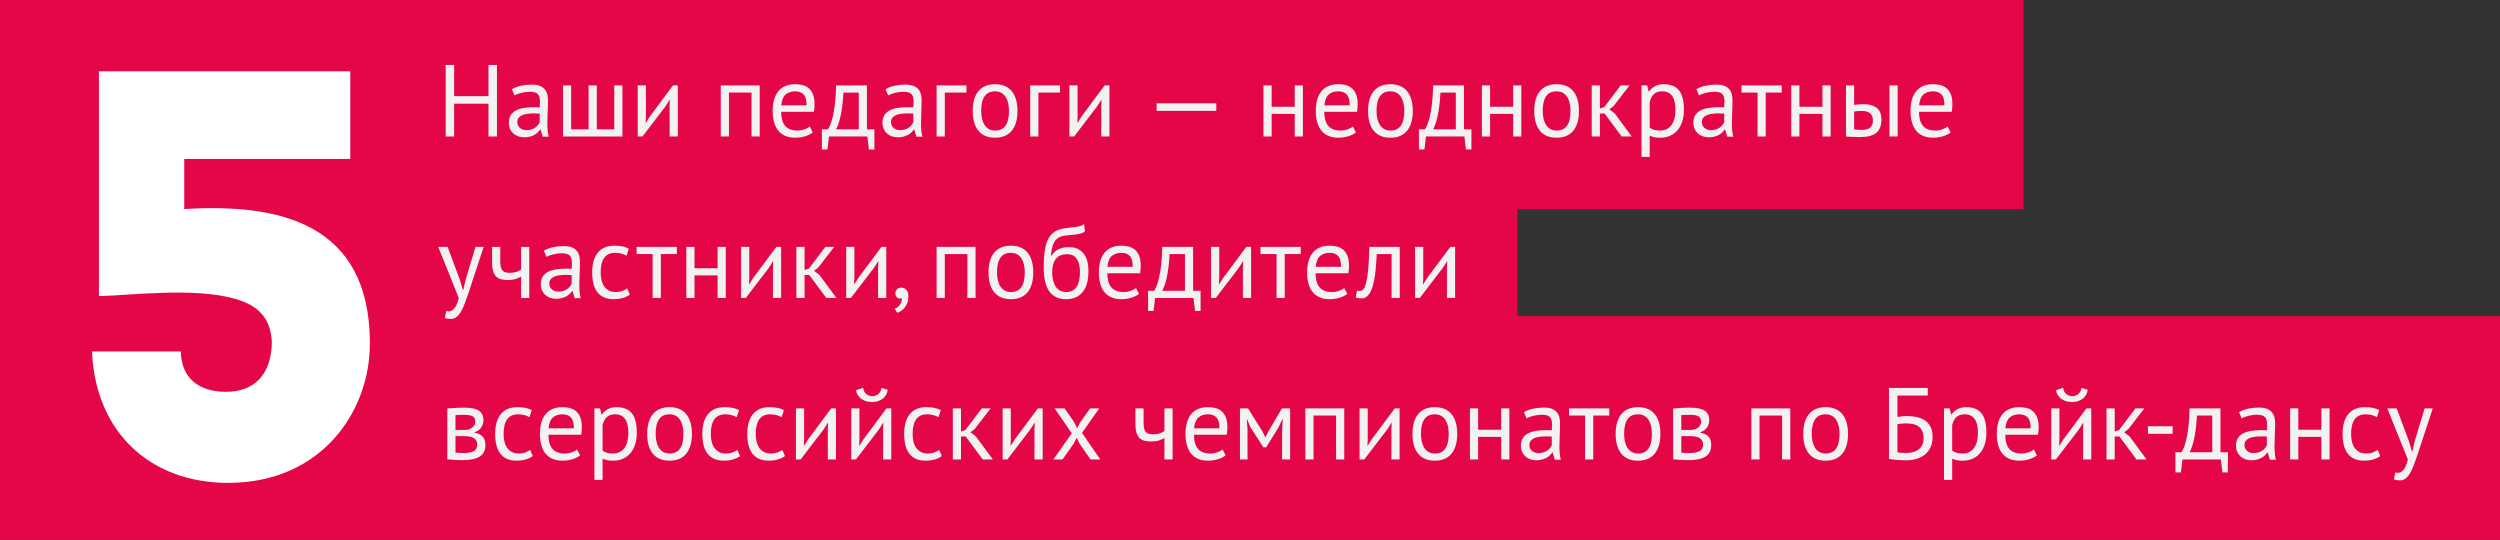 <?xml version="1.0" encoding="utf-8"?>
<!-- Generator: Adobe Illustrator 16.0.0, SVG Export Plug-In . SVG Version: 6.00 Build 0)  -->
<!DOCTYPE svg PUBLIC "-//W3C//DTD SVG 1.1//EN" "http://www.w3.org/Graphics/SVG/1.1/DTD/svg11.dtd">
<svg version="1.1" id="Layer_1" xmlns="http://www.w3.org/2000/svg" xmlns:xlink="http://www.w3.org/1999/xlink" x="0px" y="0px"
	 width="514px" height="111px" viewBox="0 0 514 111" enable-background="new 0 0 514 111" xml:space="preserve">
<rect x="0" y="0" width="514" height="111" fill="#333333" stroke="none"/>
<rect y="35" fill="#E50647" width="312" height="44"/>
<rect fill="#E50647" width="416" height="43"/>
<rect y="65" fill="#E50647" width="514" height="46"/>
<path fill="#F2F2F2" d="M100.431,21.32h-7.056v6.742h-1.743V13.361h1.743v6.406h7.056v-6.406h1.743v14.701h-1.743V21.32z"/>
<path fill="#F2F2F2" d="M105.249,18.339c0.532-0.321,1.151-0.56,1.858-0.714s1.445-0.23,2.215-0.23c0.728,0,1.313,0.098,1.753,0.293
	c0.441,0.197,0.777,0.452,1.008,0.768c0.231,0.314,0.385,0.661,0.462,1.039s0.115,0.756,0.115,1.134c0,0.84-0.021,1.659-0.063,2.457
	s-0.063,1.554-0.063,2.269c0,0.518,0.021,1.008,0.063,1.47c0.042,0.462,0.119,0.89,0.231,1.28h-1.239l-0.441-1.47h-0.105
	c-0.126,0.196-0.284,0.389-0.473,0.577c-0.189,0.189-0.417,0.357-0.683,0.504c-0.266,0.147-0.574,0.271-0.924,0.368
	c-0.35,0.098-0.749,0.147-1.197,0.147c-0.448,0-0.865-0.07-1.25-0.211c-0.385-0.139-0.718-0.339-0.998-0.598
	c-0.28-0.26-0.501-0.57-0.662-0.936c-0.161-0.363-0.242-0.776-0.242-1.238c0-0.615,0.126-1.131,0.378-1.543
	c0.252-0.414,0.605-0.742,1.061-0.988c0.455-0.244,1.001-0.42,1.638-0.524c0.637-0.104,1.34-0.157,2.11-0.157
	c0.196,0,0.389,0,0.578,0s0.381,0.014,0.578,0.042c0.042-0.42,0.063-0.798,0.063-1.134c0-0.77-0.154-1.309-0.462-1.617
	c-0.308-0.309-0.869-0.463-1.68-0.463c-0.238,0-0.494,0.019-0.767,0.055s-0.553,0.086-0.84,0.151
	c-0.287,0.065-0.56,0.144-0.819,0.237c-0.259,0.094-0.487,0.198-0.683,0.313L105.249,18.339z M108.23,26.76
	c0.392,0,0.742-0.053,1.05-0.157c0.308-0.104,0.574-0.237,0.798-0.399c0.224-0.16,0.41-0.339,0.557-0.535
	c0.147-0.195,0.255-0.385,0.326-0.566v-1.744c-0.196-0.014-0.396-0.023-0.599-0.031c-0.203-0.006-0.403-0.01-0.599-0.01
	c-0.434,0-0.857,0.024-1.271,0.073c-0.413,0.05-0.777,0.14-1.092,0.272c-0.315,0.134-0.567,0.315-0.756,0.547
	c-0.189,0.23-0.284,0.521-0.284,0.871c0,0.49,0.175,0.893,0.525,1.207C107.236,26.603,107.684,26.76,108.23,26.76z"/>
<path fill="#F2F2F2" d="M115.748,28.063v-10.5h1.68v9.029h3.591v-9.029h1.68v9.029h3.591v-9.029h1.68v10.5H115.748z"/>
<path fill="#F2F2F2" d="M137.672,21.846l0.063-1.302h-0.063l-0.861,1.345l-4.725,6.174h-0.966v-10.5h1.68v6.404l-0.063,1.239h0.084
	l0.819-1.302l4.725-6.342h0.987v10.5h-1.68V21.846z"/>
<path fill="#F2F2F2" d="M154.514,19.032h-4.641v9.03h-1.68v-10.5h8.001v10.5h-1.68V19.032L154.514,19.032z"/>
<path fill="#F2F2F2" d="M167.116,27.223c-0.42,0.336-0.949,0.602-1.586,0.797c-0.637,0.196-1.313,0.295-2.026,0.295
	c-0.798,0-1.491-0.13-2.079-0.389c-0.588-0.26-1.071-0.631-1.449-1.113s-0.658-1.061-0.84-1.732
	c-0.182-0.672-0.273-1.428-0.273-2.268c0-1.793,0.399-3.157,1.197-4.096c0.798-0.938,1.939-1.406,3.423-1.406
	c0.476,0,0.952,0.052,1.428,0.156c0.476,0.105,0.903,0.305,1.281,0.6c0.378,0.293,0.686,0.711,0.924,1.249
	c0.238,0.539,0.357,1.249,0.357,2.132c0,0.462-0.042,0.973-0.126,1.533h-6.741c0,0.615,0.063,1.162,0.189,1.638
	s0.322,0.878,0.588,1.208c0.266,0.328,0.612,0.58,1.04,0.756c0.427,0.175,0.948,0.262,1.564,0.262c0.476,0,0.952-0.084,1.428-0.252
	c0.476-0.168,0.833-0.363,1.071-0.588L167.116,27.223z M163.503,18.779c-0.826,0-1.488,0.218-1.984,0.652
	c-0.497,0.434-0.795,1.176-0.893,2.226h5.208c0-1.063-0.203-1.81-0.609-2.237C164.819,18.994,164.246,18.779,163.503,18.779z"/>
<path fill="#F2F2F2" d="M179.776,30.729h-1.134l-0.315-2.666h-7.896l-0.315,2.666h-1.134v-4.137h1.239
	c0.112-0.154,0.259-0.43,0.441-0.829c0.182-0.399,0.36-0.959,0.535-1.681c0.175-0.721,0.329-1.617,0.462-2.688
	c0.133-1.07,0.213-2.349,0.241-3.832h6.342v9.029h1.533L179.776,30.729L179.776,30.729z M176.563,26.592v-7.56h-3.15
	c-0.028,0.588-0.077,1.229-0.147,1.921c-0.07,0.693-0.165,1.387-0.284,2.08c-0.119,0.692-0.27,1.347-0.452,1.963
	c-0.182,0.616-0.392,1.148-0.63,1.596H176.563z"/>
<path fill="#F2F2F2" d="M182.072,18.339c0.532-0.321,1.151-0.56,1.858-0.714s1.445-0.23,2.215-0.23c0.728,0,1.313,0.098,1.753,0.293
	c0.441,0.197,0.777,0.452,1.008,0.768c0.231,0.314,0.385,0.661,0.462,1.039c0.077,0.378,0.115,0.756,0.115,1.134
	c0,0.84-0.021,1.659-0.063,2.457s-0.063,1.554-0.063,2.269c0,0.518,0.021,1.008,0.063,1.47c0.042,0.462,0.119,0.89,0.231,1.28
	h-1.239l-0.441-1.47h-0.105c-0.126,0.196-0.284,0.389-0.473,0.577c-0.189,0.189-0.417,0.357-0.683,0.504s-0.574,0.271-0.924,0.368
	c-0.35,0.098-0.749,0.147-1.197,0.147c-0.448,0-0.865-0.07-1.25-0.211c-0.385-0.139-0.718-0.339-0.998-0.598
	c-0.28-0.26-0.501-0.57-0.662-0.936c-0.161-0.363-0.242-0.776-0.242-1.238c0-0.615,0.126-1.131,0.378-1.543
	c0.252-0.414,0.605-0.742,1.061-0.988c0.455-0.244,1.001-0.42,1.638-0.524c0.637-0.104,1.34-0.157,2.11-0.157
	c0.196,0,0.389,0,0.578,0s0.381,0.014,0.578,0.042c0.042-0.42,0.063-0.798,0.063-1.134c0-0.77-0.154-1.309-0.462-1.617
	c-0.308-0.309-0.869-0.463-1.68-0.463c-0.238,0-0.494,0.019-0.767,0.055s-0.553,0.086-0.84,0.151
	c-0.287,0.065-0.56,0.144-0.819,0.237c-0.259,0.094-0.487,0.198-0.683,0.313L182.072,18.339z M185.054,26.76
	c0.392,0,0.742-0.053,1.05-0.157s0.574-0.237,0.798-0.399c0.224-0.16,0.41-0.339,0.557-0.535c0.147-0.195,0.255-0.385,0.326-0.566
	v-1.744c-0.196-0.014-0.396-0.023-0.599-0.031c-0.203-0.006-0.403-0.01-0.599-0.01c-0.434,0-0.857,0.024-1.271,0.073
	c-0.413,0.05-0.777,0.14-1.092,0.272c-0.315,0.134-0.567,0.315-0.756,0.547c-0.189,0.23-0.284,0.521-0.284,0.871
	c0,0.49,0.175,0.893,0.525,1.207C184.06,26.603,184.507,26.76,185.054,26.76z"/>
<path fill="#F2F2F2" d="M198.703,19.032h-4.452v9.03h-1.68v-10.5h6.132V19.032L198.703,19.032z"/>
<path fill="#F2F2F2" d="M199.99,22.813c0-1.778,0.396-3.141,1.187-4.085c0.791-0.944,1.929-1.417,3.413-1.417
	c0.784,0,1.466,0.129,2.047,0.389c0.581,0.258,1.061,0.629,1.438,1.112c0.378,0.483,0.658,1.063,0.84,1.743
	c0.182,0.68,0.273,1.432,0.273,2.258c0,1.777-0.396,3.139-1.187,4.084s-1.929,1.418-3.413,1.418c-0.784,0-1.467-0.13-2.047-0.389
	c-0.581-0.26-1.061-0.631-1.438-1.113s-0.658-1.064-0.84-1.743C200.081,24.391,199.99,23.639,199.99,22.813z M201.733,22.813
	c0,0.531,0.053,1.043,0.158,1.533c0.105,0.49,0.269,0.916,0.493,1.28c0.224,0.364,0.518,0.658,0.882,0.882
	c0.364,0.225,0.805,0.336,1.323,0.336c1.904,0.014,2.856-1.33,2.856-4.031c0-0.547-0.052-1.064-0.157-1.555
	c-0.105-0.491-0.27-0.916-0.494-1.281c-0.224-0.363-0.518-0.654-0.882-0.871c-0.364-0.217-0.805-0.326-1.323-0.326
	C202.685,18.766,201.733,20.11,201.733,22.813z"/>
<path fill="#F2F2F2" d="M217.941,19.032h-4.452v9.03h-1.68v-10.5h6.132V19.032L217.941,19.032z"/>
<path fill="#F2F2F2" d="M226.42,21.846l0.063-1.302h-0.063l-0.861,1.345l-4.725,6.174h-0.966v-10.5h1.68v6.404l-0.063,1.239h0.084
	l0.819-1.302l4.725-6.342h0.987v10.5h-1.68V21.846z"/>
<path fill="#F2F2F2" d="M237.802,21.236h12.264v1.555h-12.264V21.236z"/>
<path fill="#F2F2F2" d="M266.193,23.421h-4.746v4.642h-1.68v-10.5h1.68v4.389h4.746v-4.389h1.68v10.5h-1.68V23.421z"/>
<path fill="#F2F2F2" d="M278.779,27.223c-0.42,0.336-0.949,0.602-1.586,0.797c-0.637,0.196-1.313,0.295-2.026,0.295
	c-0.798,0-1.491-0.13-2.079-0.389c-0.588-0.26-1.07-0.631-1.449-1.113c-0.378-0.482-0.658-1.061-0.84-1.732
	c-0.182-0.672-0.273-1.428-0.273-2.268c0-1.793,0.399-3.157,1.197-4.096c0.799-0.938,1.939-1.406,3.424-1.406
	c0.476,0,0.951,0.052,1.428,0.156c0.476,0.105,0.902,0.305,1.281,0.6c0.377,0.293,0.686,0.711,0.924,1.249
	c0.238,0.539,0.356,1.249,0.356,2.132c0,0.462-0.042,0.973-0.126,1.533h-6.74c0,0.615,0.063,1.162,0.188,1.638
	s0.321,0.878,0.588,1.208c0.267,0.328,0.612,0.58,1.04,0.756c0.428,0.175,0.948,0.262,1.564,0.262c0.476,0,0.951-0.084,1.428-0.252
	c0.477-0.168,0.833-0.363,1.07-0.588L278.779,27.223z M275.167,18.779c-0.826,0-1.487,0.218-1.983,0.652
	c-0.498,0.434-0.795,1.176-0.894,2.226h5.208c0-1.063-0.203-1.81-0.609-2.237C276.482,18.994,275.909,18.779,275.167,18.779z"/>
<path fill="#F2F2F2" d="M281.27,22.813c0-1.778,0.396-3.141,1.187-4.085s1.929-1.417,3.413-1.417c0.783,0,1.466,0.129,2.047,0.389
	c0.581,0.258,1.061,0.629,1.438,1.112c0.379,0.483,0.658,1.063,0.84,1.743c0.183,0.68,0.273,1.432,0.273,2.258
	c0,1.777-0.396,3.139-1.188,4.084c-0.79,0.945-1.928,1.418-3.412,1.418c-0.784,0-1.467-0.13-2.047-0.389
	c-0.581-0.26-1.062-0.631-1.438-1.113s-0.657-1.064-0.84-1.743C281.359,24.391,281.27,23.639,281.27,22.813z M283.012,22.813
	c0,0.531,0.053,1.043,0.158,1.533c0.105,0.49,0.27,0.916,0.493,1.28s0.519,0.658,0.882,0.882c0.364,0.225,0.805,0.336,1.323,0.336
	c1.903,0.014,2.856-1.33,2.856-4.031c0-0.547-0.053-1.064-0.158-1.555c-0.104-0.491-0.27-0.916-0.494-1.281
	c-0.223-0.363-0.518-0.654-0.881-0.871c-0.364-0.217-0.806-0.326-1.323-0.326C283.964,18.766,283.012,20.11,283.012,22.813z"/>
<path fill="#F2F2F2" d="M302.525,30.729h-1.135l-0.314-2.666h-7.896l-0.314,2.666h-1.135v-4.137h1.24
	c0.111-0.154,0.258-0.43,0.44-0.829c0.182-0.399,0.36-0.959,0.534-1.681c0.176-0.721,0.33-1.617,0.463-2.688
	c0.133-1.07,0.213-2.349,0.24-3.832h6.343v9.029h1.533L302.525,30.729L302.525,30.729z M299.313,26.592v-7.56h-3.15
	c-0.028,0.588-0.077,1.229-0.147,1.921c-0.07,0.693-0.164,1.387-0.283,2.08c-0.119,0.692-0.271,1.347-0.453,1.963
	c-0.182,0.616-0.391,1.148-0.629,1.596H299.313z"/>
<path fill="#F2F2F2" d="M311.105,23.421h-4.746v4.642h-1.681v-10.5h1.681v4.389h4.746v-4.389h1.68v10.5h-1.68V23.421z"/>
<path fill="#F2F2F2" d="M315.438,22.813c0-1.778,0.396-3.141,1.187-4.085s1.929-1.417,3.413-1.417c0.784,0,1.466,0.129,2.047,0.389
	c0.581,0.258,1.061,0.629,1.438,1.112s0.657,1.063,0.84,1.743c0.182,0.68,0.272,1.432,0.272,2.258c0,1.777-0.396,3.139-1.187,4.084
	s-1.93,1.418-3.413,1.418c-0.784,0-1.467-0.13-2.047-0.389c-0.581-0.26-1.062-0.631-1.438-1.113s-0.658-1.064-0.84-1.743
	C315.529,24.391,315.438,23.639,315.438,22.813z M317.181,22.813c0,0.531,0.054,1.043,0.158,1.533c0.105,0.49,0.27,0.916,0.493,1.28
	s0.518,0.658,0.882,0.882c0.364,0.225,0.805,0.336,1.323,0.336c1.904,0.014,2.855-1.33,2.855-4.031c0-0.547-0.052-1.064-0.156-1.555
	c-0.105-0.491-0.271-0.916-0.494-1.281c-0.225-0.363-0.519-0.654-0.882-0.871c-0.364-0.217-0.806-0.326-1.323-0.326
	C318.133,18.766,317.181,20.11,317.181,22.813z"/>
<path fill="#F2F2F2" d="M329.903,23.337h-0.967v4.726h-1.68v-10.5h1.68v4.746l0.903-0.295l3.36-4.451h1.827l-3.255,4.221
	l-0.883,0.693l1.093,0.84l3.507,4.746h-2.079L329.903,23.337z"/>
<path fill="#F2F2F2" d="M337.499,17.563h1.155l0.314,1.26h0.084c0.322-0.49,0.738-0.865,1.25-1.123
	c0.512-0.26,1.096-0.389,1.753-0.389c1.4,0,2.443,0.412,3.129,1.238c0.687,0.826,1.029,2.178,1.029,4.053
	c0,0.883-0.116,1.678-0.347,2.384c-0.231,0.707-0.557,1.306-0.978,1.796c-0.42,0.49-0.927,0.868-1.521,1.134
	s-1.256,0.399-1.984,0.399c-0.518,0-0.928-0.031-1.229-0.095c-0.301-0.063-0.626-0.171-0.978-0.325v4.367h-1.68L337.499,17.563
	L337.499,17.563z M341.74,18.779c-0.714,0-1.278,0.187-1.69,0.557c-0.413,0.371-0.704,0.936-0.872,1.691v5.207
	c0.252,0.197,0.539,0.348,0.861,0.452s0.749,0.157,1.281,0.157c0.966,0,1.731-0.359,2.299-1.081
	c0.566-0.722,0.851-1.782,0.851-3.182c0-0.573-0.049-1.095-0.146-1.564c-0.099-0.469-0.255-0.868-0.473-1.197
	c-0.217-0.329-0.498-0.584-0.84-0.767C342.667,18.871,342.244,18.779,341.74,18.779z"/>
<path fill="#F2F2F2" d="M348.788,18.339c0.532-0.321,1.151-0.56,1.857-0.714c0.707-0.154,1.445-0.23,2.216-0.23
	c0.728,0,1.313,0.098,1.753,0.293c0.44,0.197,0.776,0.452,1.008,0.768c0.23,0.314,0.385,0.661,0.462,1.039s0.115,0.756,0.115,1.134
	c0,0.84-0.021,1.659-0.063,2.457s-0.063,1.554-0.063,2.269c0,0.518,0.021,1.008,0.063,1.47c0.042,0.462,0.119,0.89,0.231,1.28
	h-1.239l-0.441-1.47h-0.104c-0.126,0.196-0.284,0.389-0.473,0.577c-0.189,0.189-0.417,0.357-0.684,0.504
	c-0.266,0.147-0.574,0.271-0.924,0.368c-0.35,0.098-0.749,0.147-1.197,0.147s-0.864-0.07-1.25-0.211
	c-0.385-0.139-0.718-0.339-0.998-0.598c-0.279-0.26-0.501-0.57-0.662-0.936c-0.16-0.363-0.241-0.776-0.241-1.238
	c0-0.615,0.126-1.131,0.378-1.543c0.252-0.414,0.604-0.742,1.061-0.988c0.455-0.244,1.001-0.42,1.638-0.524
	c0.638-0.104,1.341-0.157,2.11-0.157c0.196,0,0.389,0,0.578,0c0.188,0,0.381,0.014,0.578,0.042c0.042-0.42,0.063-0.798,0.063-1.134
	c0-0.77-0.153-1.309-0.462-1.617c-0.308-0.309-0.869-0.463-1.68-0.463c-0.238,0-0.494,0.019-0.767,0.055
	c-0.273,0.036-0.554,0.086-0.841,0.151c-0.287,0.065-0.56,0.144-0.818,0.237c-0.26,0.094-0.487,0.198-0.684,0.313L348.788,18.339z
	 M351.77,26.76c0.393,0,0.742-0.053,1.051-0.157c0.308-0.104,0.573-0.237,0.798-0.399c0.224-0.16,0.41-0.339,0.557-0.535
	c0.147-0.195,0.255-0.385,0.326-0.566v-1.744c-0.196-0.014-0.396-0.023-0.599-0.031c-0.203-0.006-0.403-0.01-0.6-0.01
	c-0.434,0-0.856,0.024-1.271,0.073c-0.413,0.05-0.777,0.14-1.092,0.272c-0.315,0.134-0.567,0.315-0.757,0.547
	c-0.188,0.23-0.283,0.521-0.283,0.871c0,0.49,0.175,0.893,0.524,1.207C350.776,26.603,351.224,26.76,351.77,26.76z"/>
<path fill="#F2F2F2" d="M366.326,19.032h-3.297v9.03h-1.681v-9.03h-3.297v-1.47h8.274V19.032z"/>
<path fill="#F2F2F2" d="M374.701,23.421h-4.746v4.642h-1.68v-10.5h1.68v4.389h4.746v-4.389h1.68v10.5h-1.68V23.421z"/>
<path fill="#F2F2F2" d="M381.211,21.573c0.336-0.056,0.658-0.095,0.966-0.116c0.309-0.021,0.603-0.031,0.882-0.031
	c0.715,0,1.313,0.081,1.796,0.242c0.482,0.16,0.871,0.381,1.165,0.661c0.294,0.28,0.5,0.612,0.62,0.997
	c0.119,0.386,0.179,0.795,0.179,1.229c0,1.274-0.354,2.198-1.062,2.772c-0.707,0.574-1.852,0.86-3.433,0.86
	c-0.896,0-1.827-0.041-2.793-0.125v-10.5h1.68V21.573L381.211,21.573z M381.211,26.592c0.519,0.084,1.015,0.126,1.491,0.126
	c0.882,0,1.498-0.171,1.848-0.515c0.351-0.342,0.525-0.829,0.525-1.459c0-0.561-0.172-1.021-0.516-1.387
	c-0.343-0.363-0.941-0.545-1.795-0.545c-0.237,0-0.497,0.007-0.776,0.021c-0.28,0.015-0.54,0.056-0.777,0.126V26.592L381.211,26.592
	z M388.477,17.563h1.681v10.5h-1.681V17.563z"/>
<path fill="#F2F2F2" d="M401.056,27.223c-0.42,0.336-0.948,0.602-1.586,0.797c-0.637,0.196-1.313,0.295-2.025,0.295
	c-0.799,0-1.491-0.13-2.079-0.389c-0.588-0.26-1.071-0.631-1.449-1.113s-0.658-1.061-0.84-1.732
	c-0.183-0.672-0.273-1.428-0.273-2.268c0-1.793,0.399-3.157,1.197-4.096c0.798-0.938,1.938-1.406,3.423-1.406
	c0.477,0,0.952,0.052,1.428,0.156c0.477,0.105,0.903,0.305,1.281,0.6c0.378,0.293,0.687,0.711,0.924,1.249
	c0.238,0.539,0.357,1.249,0.357,2.132c0,0.462-0.042,0.973-0.126,1.533h-6.741c0,0.615,0.063,1.162,0.189,1.638
	s0.321,0.878,0.588,1.208c0.266,0.328,0.611,0.58,1.04,0.756c0.427,0.175,0.947,0.262,1.563,0.262c0.477,0,0.952-0.084,1.429-0.252
	c0.476-0.168,0.833-0.363,1.07-0.588L401.056,27.223z M397.444,18.779c-0.826,0-1.488,0.218-1.984,0.652
	c-0.497,0.434-0.795,1.176-0.893,2.226h5.208c0-1.063-0.203-1.81-0.609-2.237C398.76,18.994,398.186,18.779,397.444,18.779z"/>
<path fill="#F2F2F2" d="M94.561,57.566l0.59,2.016h0.105l0.464-2.037l2.044-6.783h1.68l-3.108,9.429
	c-0.238,0.687-0.472,1.352-0.703,1.994c-0.231,0.646-0.487,1.219-0.767,1.724c-0.28,0.504-0.595,0.905-0.945,1.206
	c-0.35,0.302-0.756,0.453-1.218,0.453c-0.504,0-0.917-0.07-1.239-0.211l0.294-1.448c0.182,0.069,0.357,0.104,0.525,0.104
	c0.392,0,0.77-0.207,1.134-0.619c0.364-0.414,0.665-1.125,0.903-2.133l-4.221-10.5h1.932L94.561,57.566z"/>
<path fill="#F2F2F2" d="M102.854,50.762v2.856c0,0.378,0.021,0.718,0.063,1.019c0.042,0.301,0.126,0.561,0.252,0.777
	c0.126,0.216,0.308,0.385,0.546,0.504c0.238,0.119,0.553,0.178,0.945,0.178c0.63,0,1.147-0.068,1.554-0.208
	c0.406-0.141,0.714-0.295,0.924-0.463v-4.662h1.68v10.5h-1.68v-4.41c-0.224,0.142-0.557,0.295-0.998,0.463s-1.047,0.252-1.816,0.252
	c-0.518,0-0.974-0.057-1.365-0.168c-0.392-0.111-0.721-0.309-0.987-0.588c-0.266-0.279-0.466-0.65-0.599-1.113
	c-0.133-0.462-0.2-1.043-0.2-1.743v-3.192L102.854,50.762L102.854,50.762z"/>
<path fill="#F2F2F2" d="M111.821,51.539c0.532-0.322,1.151-0.56,1.858-0.714c0.707-0.153,1.445-0.231,2.215-0.231
	c0.728,0,1.313,0.099,1.753,0.295c0.441,0.195,0.777,0.451,1.008,0.766c0.231,0.315,0.385,0.662,0.462,1.04
	c0.077,0.378,0.115,0.756,0.115,1.134c0,0.84-0.021,1.659-0.063,2.457c-0.042,0.798-0.063,1.555-0.063,2.269
	c0,0.518,0.021,1.008,0.063,1.471c0.042,0.461,0.119,0.889,0.231,1.281h-1.239l-0.441-1.472h-0.105
	c-0.126,0.196-0.284,0.39-0.473,0.578s-0.417,0.356-0.683,0.504c-0.266,0.146-0.574,0.271-0.924,0.367
	c-0.35,0.098-0.749,0.146-1.197,0.146c-0.448,0-0.865-0.07-1.25-0.209c-0.385-0.141-0.718-0.34-0.998-0.6
	c-0.28-0.258-0.501-0.57-0.662-0.934c-0.161-0.365-0.242-0.777-0.242-1.24c0-0.615,0.126-1.129,0.378-1.543
	c0.252-0.412,0.605-0.742,1.061-0.986c0.455-0.245,1.001-0.42,1.638-0.525c0.637-0.105,1.34-0.157,2.11-0.157
	c0.196,0,0.389,0,0.578,0s0.381,0.015,0.578,0.042c0.042-0.42,0.063-0.799,0.063-1.135c0-0.77-0.154-1.309-0.462-1.616
	c-0.308-0.308-0.869-0.462-1.68-0.462c-0.238,0-0.494,0.018-0.767,0.054c-0.273,0.036-0.553,0.087-0.84,0.151
	c-0.287,0.064-0.56,0.145-0.819,0.238c-0.259,0.093-0.487,0.197-0.683,0.313L111.821,51.539z M114.803,59.961
	c0.392,0,0.742-0.053,1.05-0.158s0.574-0.238,0.798-0.398s0.41-0.34,0.557-0.535c0.147-0.196,0.255-0.385,0.326-0.566v-1.742
	c-0.196-0.015-0.396-0.025-0.599-0.031c-0.203-0.008-0.403-0.012-0.599-0.012c-0.434,0-0.857,0.024-1.271,0.073
	c-0.414,0.05-0.777,0.142-1.092,0.272c-0.315,0.133-0.567,0.314-0.756,0.546s-0.284,0.522-0.284,0.872
	c0,0.49,0.175,0.893,0.525,1.207C113.809,59.803,114.256,59.961,114.803,59.961z"/>
<path fill="#F2F2F2" d="M129.502,60.568c-0.42,0.309-0.917,0.543-1.491,0.705c-0.574,0.16-1.176,0.24-1.806,0.24
	c-0.812,0-1.498-0.13-2.058-0.39c-0.56-0.258-1.019-0.629-1.375-1.112c-0.356-0.482-0.616-1.063-0.777-1.742
	s-0.242-1.433-0.242-2.258c0-1.778,0.392-3.14,1.176-4.084c0.784-0.945,1.911-1.418,3.381-1.418c0.672,0,1.242,0.053,1.711,0.158
	s0.893,0.256,1.271,0.451l-0.483,1.449c-0.322-0.182-0.679-0.326-1.071-0.431c-0.392-0.104-0.813-0.157-1.26-0.157
	c-1.988,0-2.982,1.344-2.982,4.031c0,0.533,0.053,1.04,0.158,1.523c0.105,0.482,0.28,0.91,0.525,1.281
	c0.245,0.371,0.567,0.668,0.966,0.892s0.893,0.337,1.48,0.337c0.504,0,0.956-0.078,1.354-0.232c0.399-0.152,0.725-0.328,0.977-0.523
	L129.502,60.568z"/>
<path fill="#F2F2F2" d="M139.162,52.232h-3.297v9.03h-1.68v-9.03h-3.297v-1.471h8.274V52.232L139.162,52.232z"/>
<path fill="#F2F2F2" d="M147.537,56.621h-4.746v4.641h-1.68v-10.5h1.68v4.39h4.746v-4.39h1.68v10.5h-1.68V56.621z"/>
<path fill="#F2F2F2" d="M158.918,55.047l0.063-1.303h-0.063l-0.861,1.344l-4.725,6.174h-0.966v-10.5h1.68v6.405l-0.063,1.239h0.084
	l0.819-1.303l4.725-6.342h0.987v10.5h-1.68V55.047z"/>
<path fill="#F2F2F2" d="M166.384,56.537h-0.966v4.725h-1.68v-10.5h1.68v4.746l0.903-0.293l3.36-4.453h1.827l-3.255,4.222
	l-0.882,0.692l1.092,0.839l3.507,4.746h-2.079L166.384,56.537z"/>
<path fill="#F2F2F2" d="M180.532,55.047l0.063-1.303h-0.063l-0.861,1.344l-4.725,6.174h-0.966v-10.5h1.68v6.405l-0.063,1.239h0.084
	l0.819-1.303l4.725-6.342h0.987v10.5h-1.68V55.047z"/>
<path fill="#F2F2F2" d="M198.892,52.232h-4.641v9.03h-1.68v-10.5h8.001v10.5h-1.68V52.232L198.892,52.232z"/>
<path fill="#F2F2F2" d="M203.24,56.012c0-1.777,0.396-3.139,1.187-4.083c0.791-0.945,1.929-1.418,3.413-1.418
	c0.784,0,1.466,0.13,2.047,0.389c0.581,0.26,1.061,0.631,1.438,1.113c0.378,0.482,0.658,1.064,0.84,1.743
	c0.182,0.679,0.273,1.432,0.273,2.257c0,1.779-0.396,3.141-1.187,4.086c-0.791,0.943-1.929,1.416-3.413,1.416
	c-0.784,0-1.467-0.129-2.047-0.389c-0.581-0.258-1.061-0.629-1.438-1.111c-0.377-0.484-0.658-1.063-0.84-1.744
	C203.331,57.591,203.24,56.838,203.24,56.012z M204.982,56.012c0,0.533,0.053,1.043,0.158,1.533s0.269,0.918,0.493,1.281
	c0.224,0.363,0.518,0.658,0.882,0.882c0.364,0.224,0.805,0.337,1.323,0.337c1.904,0.014,2.856-1.33,2.856-4.033
	c0-0.545-0.052-1.063-0.157-1.554c-0.105-0.489-0.27-0.917-0.494-1.28c-0.224-0.364-0.518-0.654-0.882-0.872
	c-0.364-0.217-0.805-0.325-1.323-0.325C205.935,51.967,204.982,53.311,204.982,56.012z"/>
<path fill="#F2F2F2" d="M216.136,52.631c0.462-0.672,0.973-1.145,1.533-1.417s1.26-0.409,2.1-0.409c1.288,0,2.279,0.42,2.972,1.26
	c0.693,0.84,1.04,2.078,1.04,3.717c0,1.891-0.403,3.318-1.208,4.285c-0.805,0.965-1.929,1.447-3.371,1.447
	c-1.54,0-2.695-0.531-3.465-1.596c-0.77-1.063-1.155-2.736-1.155-5.019c0-1.204,0.06-2.233,0.179-3.087
	c0.119-0.854,0.294-1.575,0.525-2.163c0.231-0.589,0.511-1.058,0.84-1.407c0.329-0.349,0.7-0.627,1.113-0.83
	c0.413-0.202,0.864-0.346,1.354-0.43c0.49-0.084,1.015-0.154,1.575-0.211c0.728-0.069,1.298-0.149,1.711-0.24
	c0.413-0.092,0.745-0.256,0.998-0.494l0.189,1.512c-0.14,0.127-0.294,0.231-0.462,0.315s-0.371,0.154-0.609,0.21
	c-0.238,0.057-0.521,0.105-0.851,0.146c-0.329,0.043-0.71,0.078-1.145,0.105c-0.602,0.042-1.13,0.115-1.585,0.221
	s-0.847,0.309-1.176,0.609c-0.329,0.301-0.588,0.728-0.777,1.28c-0.189,0.554-0.319,1.284-0.389,2.194h0.064V52.631z
	 M216.325,56.033c0,0.531,0.056,1.043,0.168,1.533c0.112,0.49,0.284,0.92,0.515,1.291c0.231,0.371,0.528,0.662,0.893,0.871
	c0.364,0.211,0.791,0.315,1.281,0.315c0.966,0,1.684-0.349,2.152-1.04c0.469-0.693,0.704-1.719,0.704-3.077
	c0-0.531-0.049-1.021-0.147-1.47c-0.098-0.448-0.252-0.837-0.462-1.165c-0.21-0.329-0.476-0.581-0.798-0.756
	c-0.322-0.176-0.707-0.263-1.155-0.263c-1.092-0.015-1.89,0.304-2.394,0.955C216.577,53.881,216.325,54.815,216.325,56.033z"/>
<path fill="#F2F2F2" d="M234.178,60.422c-0.42,0.336-0.949,0.604-1.586,0.799c-0.637,0.195-1.313,0.293-2.026,0.293
	c-0.798,0-1.491-0.129-2.079-0.389c-0.588-0.258-1.071-0.629-1.449-1.111c-0.378-0.484-0.658-1.062-0.84-1.732
	c-0.182-0.672-0.273-1.43-0.273-2.27c0-1.791,0.399-3.156,1.197-4.095c0.798-0.938,1.939-1.407,3.423-1.407
	c0.476,0,0.952,0.053,1.428,0.158s0.903,0.305,1.281,0.598c0.378,0.295,0.686,0.711,0.924,1.25c0.238,0.539,0.357,1.25,0.357,2.131
	c0,0.463-0.042,0.975-0.126,1.533h-6.741c0,0.617,0.063,1.162,0.189,1.639c0.126,0.478,0.322,0.879,0.588,1.207
	c0.266,0.33,0.612,0.582,1.04,0.756c0.427,0.177,0.948,0.265,1.564,0.265c0.476,0,0.952-0.084,1.428-0.253
	c0.476-0.168,0.833-0.363,1.071-0.588L234.178,60.422z M230.564,51.98c-0.826,0-1.488,0.217-1.984,0.65
	c-0.497,0.435-0.795,1.176-0.893,2.227h5.208c0-1.064-0.203-1.81-0.609-2.236C231.88,52.193,231.308,51.98,230.564,51.98z"/>
<path fill="#F2F2F2" d="M246.837,63.93h-1.134l-0.315-2.668h-7.896l-0.315,2.668h-1.134v-4.138h1.239
	c0.112-0.153,0.259-0.431,0.441-0.829s0.36-0.959,0.535-1.68c0.175-0.721,0.329-1.617,0.462-2.688
	c0.133-1.071,0.213-2.349,0.241-3.833h6.342v9.03h1.533L246.837,63.93L246.837,63.93z M243.625,59.792v-7.56h-3.15
	c-0.028,0.588-0.077,1.229-0.147,1.922c-0.07,0.692-0.165,1.385-0.284,2.079c-0.119,0.692-0.27,1.348-0.452,1.963
	c-0.182,0.617-0.392,1.148-0.63,1.597H243.625z"/>
<path fill="#F2F2F2" d="M255.543,55.047l0.063-1.303h-0.063l-0.861,1.344l-4.725,6.174h-0.966v-10.5h1.68v6.405l-0.063,1.239h0.084
	l0.819-1.303l4.725-6.342h0.987v10.5h-1.68V55.047z"/>
<path fill="#F2F2F2" d="M267.436,52.232h-3.297v9.03h-1.68v-9.03h-3.297v-1.471h8.273V52.232z"/>
<path fill="#F2F2F2" d="M276.998,60.422c-0.42,0.336-0.949,0.604-1.586,0.799c-0.638,0.195-1.313,0.293-2.026,0.293
	c-0.798,0-1.491-0.129-2.079-0.389c-0.588-0.258-1.071-0.629-1.449-1.111c-0.378-0.484-0.658-1.062-0.84-1.732
	c-0.182-0.672-0.273-1.43-0.273-2.27c0-1.791,0.399-3.156,1.197-4.095c0.799-0.938,1.939-1.407,3.424-1.407
	c0.476,0,0.951,0.053,1.428,0.158c0.476,0.105,0.902,0.305,1.281,0.598c0.377,0.295,0.686,0.711,0.924,1.25
	c0.237,0.539,0.356,1.25,0.356,2.131c0,0.463-0.042,0.975-0.126,1.533h-6.74c0,0.617,0.063,1.162,0.188,1.639
	c0.126,0.478,0.321,0.879,0.588,1.207c0.267,0.33,0.612,0.582,1.04,0.756c0.427,0.177,0.947,0.265,1.564,0.265
	c0.476,0,0.951-0.084,1.428-0.253c0.476-0.168,0.832-0.363,1.07-0.588L276.998,60.422z M273.386,51.98
	c-0.826,0-1.488,0.217-1.984,0.65c-0.497,0.435-0.795,1.176-0.893,2.227h5.208c0-1.064-0.203-1.81-0.609-2.236
	C274.701,52.193,274.127,51.98,273.386,51.98z"/>
<path fill="#F2F2F2" d="M286.109,52.232h-3.045c-0.042,0.588-0.084,1.221-0.126,1.9c-0.042,0.679-0.104,1.357-0.188,2.037
	c-0.084,0.681-0.196,1.33-0.336,1.953c-0.141,0.623-0.318,1.172-0.535,1.647c-0.217,0.478-0.483,0.857-0.799,1.146
	c-0.314,0.288-0.688,0.431-1.123,0.431c-0.267,0-0.498-0.015-0.693-0.041c-0.196-0.029-0.371-0.078-0.525-0.148l0.252-1.406
	c0.168,0.057,0.351,0.084,0.547,0.084c0.279,0,0.531-0.119,0.756-0.357c0.224-0.236,0.42-0.688,0.588-1.354s0.308-1.586,0.42-2.762
	c0.111-1.176,0.189-2.709,0.23-4.6h6.258v10.5h-1.68V52.232L286.109,52.232z"/>
<path fill="#F2F2F2" d="M297.492,55.047l0.063-1.303h-0.063l-0.861,1.344l-4.725,6.174h-0.967v-10.5h1.68v6.405l-0.063,1.239h0.084
	l0.818-1.303l4.726-6.342h0.987v10.5h-1.68V55.047L297.492,55.047z"/>
<path fill="#F2F2F2" d="M109.548,93.77c-0.42,0.31-0.917,0.543-1.491,0.703c-0.574,0.162-1.176,0.242-1.806,0.242
	c-0.812,0-1.498-0.13-2.058-0.389c-0.56-0.26-1.019-0.631-1.375-1.113s-0.616-1.064-0.777-1.742
	c-0.161-0.68-0.242-1.432-0.242-2.258c0-1.777,0.392-3.141,1.176-4.085c0.784-0.944,1.911-1.417,3.381-1.417
	c0.672,0,1.242,0.053,1.711,0.156c0.469,0.105,0.893,0.256,1.271,0.451l-0.483,1.449c-0.322-0.183-0.679-0.324-1.071-0.431
	c-0.392-0.104-0.813-0.157-1.26-0.157c-1.988,0-2.982,1.344-2.982,4.032c0,0.531,0.053,1.039,0.158,1.521
	c0.105,0.483,0.28,0.91,0.525,1.281s0.567,0.67,0.966,0.893c0.399,0.226,0.893,0.337,1.48,0.337c0.504,0,0.956-0.076,1.354-0.229
	c0.398-0.154,0.725-0.33,0.977-0.525L109.548,93.77z"/>
<path fill="#F2F2F2" d="M119.267,93.623c-0.42,0.336-0.949,0.602-1.586,0.797s-1.313,0.295-2.026,0.295
	c-0.798,0-1.491-0.13-2.079-0.389c-0.588-0.26-1.071-0.631-1.449-1.113c-0.378-0.482-0.658-1.061-0.84-1.732
	s-0.273-1.428-0.273-2.268c0-1.793,0.399-3.156,1.197-4.096c0.798-0.938,1.939-1.406,3.423-1.406c0.476,0,0.952,0.053,1.428,0.156
	c0.476,0.105,0.903,0.305,1.281,0.6c0.378,0.293,0.686,0.711,0.924,1.249c0.238,0.539,0.357,1.249,0.357,2.132
	c0,0.463-0.042,0.973-0.126,1.533h-6.741c0,0.615,0.063,1.162,0.189,1.639c0.126,0.476,0.322,0.877,0.588,1.207
	c0.266,0.328,0.612,0.58,1.04,0.756c0.427,0.176,0.948,0.263,1.564,0.263c0.476,0,0.952-0.084,1.428-0.252
	c0.476-0.168,0.833-0.363,1.071-0.589L119.267,93.623z M115.655,85.18c-0.826,0-1.488,0.219-1.984,0.652
	c-0.497,0.434-0.795,1.176-0.893,2.227h5.208c0-1.063-0.203-1.811-0.609-2.238C116.971,85.395,116.397,85.18,115.655,85.18z"/>
<path fill="#F2F2F2" d="M122.211,83.963h1.155l0.315,1.26h0.084c0.322-0.49,0.738-0.865,1.25-1.123
	c0.511-0.26,1.095-0.389,1.753-0.389c1.4,0,2.443,0.412,3.129,1.238s1.029,2.178,1.029,4.053c0,0.883-0.116,1.678-0.347,2.385
	s-0.556,1.305-0.977,1.795c-0.42,0.49-0.927,0.868-1.522,1.135c-0.595,0.266-1.256,0.398-1.984,0.398
	c-0.518,0-0.928-0.031-1.229-0.095s-0.626-0.171-0.977-0.325v4.367h-1.68L122.211,83.963L122.211,83.963z M126.453,85.18
	c-0.714,0-1.278,0.188-1.69,0.557c-0.413,0.371-0.704,0.937-0.872,1.691v5.207c0.252,0.197,0.539,0.348,0.861,0.452
	c0.322,0.104,0.749,0.157,1.281,0.157c0.966,0,1.732-0.359,2.299-1.081c0.567-0.722,0.851-1.782,0.851-3.183
	c0-0.572-0.049-1.094-0.147-1.563s-0.255-0.868-0.472-1.196c-0.217-0.33-0.498-0.584-0.84-0.768
	C127.38,85.271,126.957,85.18,126.453,85.18z"/>
<path fill="#F2F2F2" d="M133.059,89.213c0-1.777,0.396-3.141,1.187-4.085s1.929-1.417,3.413-1.417c0.784,0,1.466,0.129,2.047,0.389
	c0.581,0.258,1.061,0.629,1.438,1.112c0.378,0.483,0.658,1.063,0.84,1.743c0.182,0.68,0.273,1.432,0.273,2.258
	c0,1.777-0.396,3.139-1.187,4.084s-1.929,1.418-3.413,1.418c-0.784,0-1.467-0.13-2.047-0.389c-0.581-0.26-1.061-0.631-1.438-1.113
	c-0.377-0.482-0.658-1.064-0.84-1.742C133.151,90.791,133.059,90.039,133.059,89.213z M134.803,89.213
	c0,0.531,0.053,1.043,0.158,1.533c0.105,0.49,0.269,0.916,0.493,1.279c0.224,0.365,0.518,0.658,0.882,0.883
	c0.364,0.225,0.805,0.336,1.323,0.336c1.904,0.014,2.856-1.33,2.856-4.031c0-0.547-0.052-1.064-0.157-1.555
	c-0.105-0.491-0.27-0.916-0.494-1.281c-0.224-0.363-0.518-0.654-0.882-0.871c-0.364-0.217-0.805-0.326-1.323-0.326
	C135.755,85.166,134.803,86.512,134.803,89.213z"/>
<path fill="#F2F2F2" d="M152.15,93.77c-0.42,0.31-0.917,0.543-1.491,0.703c-0.574,0.162-1.176,0.242-1.806,0.242
	c-0.812,0-1.498-0.13-2.058-0.389c-0.56-0.26-1.019-0.631-1.375-1.113c-0.356-0.482-0.616-1.064-0.777-1.742
	c-0.161-0.68-0.242-1.432-0.242-2.258c0-1.777,0.392-3.141,1.176-4.085s1.911-1.417,3.381-1.417c0.672,0,1.242,0.053,1.711,0.156
	c0.469,0.105,0.893,0.256,1.271,0.451l-0.483,1.449c-0.322-0.183-0.679-0.324-1.071-0.431c-0.392-0.104-0.813-0.157-1.26-0.157
	c-1.988,0-2.982,1.344-2.982,4.032c0,0.531,0.053,1.039,0.158,1.521c0.105,0.483,0.28,0.91,0.525,1.281s0.567,0.67,0.966,0.893
	c0.399,0.226,0.893,0.337,1.48,0.337c0.504,0,0.956-0.076,1.354-0.229c0.398-0.154,0.725-0.33,0.977-0.525L152.15,93.77z"/>
<path fill="#F2F2F2" d="M161.388,93.77c-0.42,0.31-0.917,0.543-1.491,0.703c-0.574,0.162-1.176,0.242-1.806,0.242
	c-0.812,0-1.498-0.13-2.058-0.389c-0.56-0.26-1.019-0.631-1.375-1.113s-0.616-1.064-0.777-1.742
	c-0.161-0.68-0.242-1.432-0.242-2.258c0-1.777,0.392-3.141,1.176-4.085c0.784-0.944,1.911-1.417,3.381-1.417
	c0.672,0,1.242,0.053,1.711,0.156c0.469,0.105,0.893,0.256,1.271,0.451l-0.483,1.449c-0.322-0.183-0.679-0.324-1.071-0.431
	c-0.392-0.104-0.813-0.157-1.26-0.157c-1.988,0-2.982,1.344-2.982,4.032c0,0.531,0.053,1.039,0.158,1.521
	c0.105,0.483,0.28,0.91,0.525,1.281c0.245,0.371,0.567,0.67,0.966,0.893c0.399,0.226,0.893,0.337,1.48,0.337
	c0.504,0,0.956-0.076,1.354-0.229c0.398-0.154,0.725-0.33,0.977-0.525L161.388,93.77z"/>
<path fill="#F2F2F2" d="M170.197,88.246l0.063-1.303h-0.063l-0.861,1.346l-4.725,6.174h-0.966v-10.5h1.68v6.404l-0.063,1.238h0.084
	l0.819-1.301l4.725-6.343h0.987v10.5h-1.68V88.246z"/>
<path fill="#F2F2F2" d="M181.569,88.246l0.063-1.303h-0.063l-0.861,1.346l-4.725,6.174h-0.966v-10.5h1.68v6.404l-0.063,1.238h0.084
	l0.819-1.301l4.725-6.343h0.987v10.5h-1.68V88.246z M177.432,79.721c0.14,0.645,0.381,1.092,0.724,1.344
	c0.343,0.252,0.738,0.379,1.187,0.379c0.449,0,0.847-0.133,1.197-0.399s0.588-0.698,0.714-1.302l1.26,0.398
	c-0.126,0.813-0.486,1.437-1.081,1.869c-0.595,0.434-1.306,0.65-2.132,0.65c-0.378,0-0.752-0.049-1.124-0.146
	c-0.372-0.097-0.703-0.244-0.998-0.441c-0.294-0.194-0.546-0.446-0.756-0.756c-0.21-0.307-0.35-0.672-0.42-1.092L177.432,79.721z"/>
<path fill="#F2F2F2" d="M193.643,93.77c-0.42,0.31-0.917,0.543-1.491,0.703c-0.574,0.162-1.176,0.242-1.806,0.242
	c-0.812,0-1.498-0.13-2.058-0.389c-0.56-0.26-1.019-0.631-1.375-1.113s-0.616-1.064-0.777-1.742
	c-0.161-0.68-0.242-1.432-0.242-2.258c0-1.777,0.392-3.141,1.176-4.085c0.784-0.944,1.911-1.417,3.381-1.417
	c0.672,0,1.242,0.053,1.711,0.156c0.469,0.105,0.893,0.256,1.271,0.451l-0.483,1.449c-0.322-0.183-0.679-0.324-1.071-0.431
	c-0.392-0.104-0.813-0.157-1.26-0.157c-1.988,0-2.982,1.344-2.982,4.032c0,0.531,0.053,1.039,0.158,1.521
	c0.105,0.483,0.28,0.91,0.525,1.281c0.245,0.371,0.567,0.67,0.966,0.893c0.399,0.226,0.893,0.337,1.48,0.337
	c0.504,0,0.956-0.076,1.354-0.229c0.398-0.154,0.725-0.33,0.977-0.525L193.643,93.77z"/>
<path fill="#F2F2F2" d="M198.547,89.736h-0.966v4.727h-1.68v-10.5h1.68v4.746l0.903-0.295l3.36-4.451h1.827l-3.255,4.221
	l-0.882,0.693l1.092,0.84l3.507,4.746h-2.079L198.547,89.736z"/>
<path fill="#F2F2F2" d="M212.694,88.246l0.063-1.303h-0.063l-0.861,1.346l-4.725,6.174h-0.966v-10.5h1.68v6.404l-0.063,1.238h0.084
	l0.819-1.301l4.725-6.343h0.987v10.5h-1.68V88.246z"/>
<path fill="#F2F2F2" d="M220.359,89.086l-3.528-5.123h2.058l1.995,2.896l0.588,1.197l0.609-1.197l2.037-2.896h1.89l-3.549,5.039
	l3.759,5.461h-1.995l-2.226-3.191l-0.63-1.262l-0.651,1.262l-2.268,3.191h-1.869L220.359,89.086z"/>
<path fill="#F2F2F2" d="M235.122,83.963v2.855c0,0.377,0.021,0.718,0.063,1.019c0.042,0.302,0.126,0.56,0.252,0.776
	c0.126,0.218,0.308,0.386,0.546,0.504c0.238,0.119,0.553,0.18,0.945,0.18c0.63,0,1.147-0.07,1.554-0.211
	c0.406-0.139,0.714-0.293,0.924-0.461v-4.662h1.68v10.5h-1.68v-4.41c-0.224,0.141-0.557,0.293-0.998,0.461
	c-0.441,0.17-1.047,0.254-1.816,0.254c-0.518,0-0.974-0.057-1.365-0.168c-0.392-0.113-0.721-0.309-0.987-0.59
	c-0.266-0.279-0.466-0.65-0.599-1.111c-0.133-0.463-0.2-1.043-0.2-1.744v-3.19L235.122,83.963L235.122,83.963z"/>
<path fill="#F2F2F2" d="M251.992,93.623c-0.42,0.336-0.949,0.602-1.586,0.797c-0.637,0.195-1.313,0.295-2.026,0.295
	c-0.798,0-1.491-0.13-2.079-0.389c-0.588-0.26-1.071-0.631-1.449-1.113s-0.658-1.061-0.84-1.732s-0.273-1.428-0.273-2.268
	c0-1.793,0.399-3.156,1.197-4.096c0.798-0.938,1.939-1.406,3.423-1.406c0.476,0,0.952,0.053,1.428,0.156
	c0.476,0.105,0.903,0.305,1.281,0.6c0.378,0.293,0.686,0.711,0.924,1.249c0.238,0.539,0.357,1.249,0.357,2.132
	c0,0.463-0.042,0.973-0.126,1.533h-6.741c0,0.615,0.063,1.162,0.189,1.639c0.126,0.476,0.322,0.877,0.588,1.207
	c0.266,0.328,0.612,0.58,1.04,0.756c0.427,0.176,0.948,0.263,1.564,0.263c0.476,0,0.952-0.084,1.428-0.252s0.833-0.363,1.071-0.589
	L251.992,93.623z M248.379,85.18c-0.826,0-1.488,0.219-1.984,0.652c-0.497,0.434-0.795,1.176-0.893,2.227h5.208
	c0-1.063-0.203-1.811-0.609-2.238C249.695,85.395,249.121,85.18,248.379,85.18z"/>
<path fill="#F2F2F2" d="M263.609,88.227l0.126-1.996h-0.105l-0.756,1.617l-2.541,4.115h-0.588l-2.646-4.115l-0.692-1.617h-0.084
	l0.168,1.976v6.258h-1.554v-10.5h1.659l2.94,4.703l0.608,1.22h0.043l0.63-1.261l2.751-4.662h1.68v10.5h-1.638V88.227z"/>
<path fill="#F2F2F2" d="M274.701,85.434h-4.642v9.029h-1.68v-10.5h8v10.5h-1.68L274.701,85.434L274.701,85.434z"/>
<path fill="#F2F2F2" d="M286.076,88.246l0.063-1.303h-0.063l-0.86,1.346l-4.726,6.174h-0.966v-10.5h1.68v6.404l-0.063,1.238h0.084
	l0.818-1.301l4.725-6.343h0.988v10.5h-1.681V88.246L286.076,88.246z"/>
<path fill="#F2F2F2" d="M290.402,89.213c0-1.777,0.396-3.141,1.187-4.085s1.93-1.417,3.413-1.417c0.784,0,1.466,0.129,2.047,0.389
	c0.581,0.258,1.062,0.629,1.438,1.112c0.378,0.483,0.658,1.063,0.84,1.743s0.273,1.432,0.273,2.258c0,1.777-0.396,3.139-1.188,4.084
	s-1.929,1.418-3.413,1.418c-0.784,0-1.467-0.13-2.047-0.389c-0.581-0.26-1.062-0.631-1.438-1.113s-0.657-1.064-0.84-1.742
	C290.493,90.791,290.402,90.039,290.402,89.213z M292.146,89.213c0,0.531,0.053,1.043,0.158,1.533
	c0.104,0.49,0.269,0.916,0.492,1.279c0.225,0.365,0.518,0.658,0.883,0.883c0.363,0.225,0.805,0.336,1.322,0.336
	c1.904,0.014,2.856-1.33,2.856-4.031c0-0.547-0.053-1.064-0.157-1.555c-0.105-0.491-0.271-0.916-0.494-1.281
	c-0.224-0.363-0.518-0.654-0.882-0.871s-0.806-0.326-1.323-0.326C293.097,85.166,292.146,86.512,292.146,89.213z"/>
<path fill="#F2F2F2" d="M308.647,89.82h-4.746v4.643h-1.681v-10.5h1.681v4.389h4.746v-4.389h1.68v10.5h-1.68V89.82z"/>
<path fill="#F2F2F2" d="M313.33,84.738c0.532-0.32,1.151-0.559,1.858-0.713s1.444-0.23,2.215-0.23c0.728,0,1.313,0.098,1.753,0.293
	c0.441,0.197,0.777,0.452,1.008,0.768c0.231,0.314,0.385,0.662,0.462,1.039c0.077,0.379,0.115,0.756,0.115,1.135
	c0,0.84-0.021,1.658-0.063,2.457c-0.042,0.798-0.063,1.554-0.063,2.269c0,0.519,0.021,1.009,0.063,1.47
	c0.042,0.463,0.119,0.891,0.231,1.28h-1.239l-0.44-1.47h-0.105c-0.126,0.195-0.284,0.389-0.473,0.576
	c-0.189,0.189-0.417,0.357-0.684,0.504c-0.266,0.148-0.573,0.271-0.924,0.369c-0.35,0.098-0.749,0.146-1.197,0.146
	c-0.447,0-0.864-0.07-1.25-0.211c-0.385-0.139-0.718-0.339-0.997-0.598c-0.28-0.26-0.502-0.57-0.662-0.936
	c-0.161-0.363-0.242-0.777-0.242-1.238c0-0.615,0.126-1.131,0.378-1.543c0.252-0.414,0.604-0.742,1.061-0.988
	c0.455-0.244,1.001-0.42,1.639-0.523c0.637-0.105,1.34-0.158,2.109-0.158c0.196,0,0.39,0,0.578,0c0.189,0,0.381,0.015,0.578,0.043
	c0.042-0.42,0.063-0.799,0.063-1.135c0-0.77-0.154-1.309-0.463-1.617c-0.308-0.309-0.868-0.463-1.68-0.463
	c-0.238,0-0.494,0.02-0.767,0.055c-0.273,0.037-0.554,0.086-0.84,0.152c-0.287,0.064-0.561,0.143-0.819,0.236
	s-0.487,0.197-0.684,0.313L313.33,84.738z M316.313,93.16c0.392,0,0.742-0.053,1.05-0.157s0.574-0.237,0.798-0.399
	c0.224-0.16,0.41-0.338,0.557-0.535c0.147-0.194,0.256-0.385,0.326-0.565v-1.744c-0.195-0.014-0.396-0.022-0.599-0.03
	c-0.203-0.006-0.403-0.01-0.6-0.01c-0.434,0-0.856,0.023-1.271,0.072c-0.413,0.05-0.777,0.141-1.092,0.271
	c-0.315,0.135-0.567,0.315-0.756,0.547c-0.189,0.23-0.284,0.521-0.284,0.871c0,0.49,0.175,0.894,0.524,1.207
	C315.318,93.003,315.766,93.16,316.313,93.16z"/>
<path fill="#F2F2F2" d="M330.868,85.434h-3.297v9.029h-1.68v-9.029h-3.298v-1.471h8.274V85.434z"/>
<path fill="#F2F2F2" d="M332.176,89.213c0-1.777,0.396-3.141,1.188-4.085s1.929-1.417,3.413-1.417c0.784,0,1.466,0.129,2.047,0.389
	c0.581,0.258,1.061,0.629,1.438,1.112c0.378,0.483,0.658,1.063,0.841,1.743c0.182,0.68,0.272,1.432,0.272,2.258
	c0,1.777-0.396,3.139-1.187,4.084s-1.93,1.418-3.413,1.418c-0.784,0-1.467-0.13-2.047-0.389c-0.581-0.26-1.062-0.631-1.438-1.113
	s-0.658-1.064-0.84-1.742C332.268,90.791,332.176,90.039,332.176,89.213z M333.919,89.213c0,0.531,0.054,1.043,0.158,1.533
	c0.105,0.49,0.269,0.916,0.493,1.279c0.224,0.365,0.518,0.658,0.882,0.883s0.805,0.336,1.323,0.336
	c1.903,0.014,2.855-1.33,2.855-4.031c0-0.547-0.052-1.064-0.156-1.555c-0.105-0.491-0.271-0.916-0.494-1.281
	c-0.225-0.363-0.519-0.654-0.882-0.871c-0.364-0.217-0.806-0.326-1.323-0.326C334.871,85.166,333.919,86.512,333.919,89.213z"/>
<path fill="#F2F2F2" d="M343.995,83.982c0.49-0.027,1.004-0.063,1.543-0.104c0.539-0.043,1.208-0.063,2.005-0.063
	c1.386,0,2.38,0.213,2.982,0.641c0.602,0.428,0.902,1.074,0.902,1.941c0,0.49-0.144,0.971-0.43,1.438
	c-0.287,0.47-0.76,0.815-1.417,1.04v0.084c0.826,0.154,1.407,0.439,1.743,0.859c0.336,0.421,0.504,0.979,0.504,1.682
	c0,1.092-0.392,1.883-1.176,2.373s-1.96,0.734-3.528,0.734c-0.588,0-1.134-0.019-1.638-0.053c-0.504-0.035-1.001-0.074-1.491-0.115
	V83.982L343.995,83.982z M347.733,88.395c0.252,0,0.497-0.043,0.734-0.127c0.238-0.084,0.452-0.199,0.642-0.347
	c0.188-0.147,0.343-0.317,0.462-0.515c0.119-0.195,0.179-0.406,0.179-0.631c0-0.56-0.168-0.947-0.504-1.164
	s-0.924-0.326-1.764-0.326c-0.448,0-0.803,0.008-1.062,0.021s-0.508,0.026-0.746,0.041v3.045h2.059V88.395z M345.675,93.055
	c0.267,0.029,0.528,0.051,0.788,0.063c0.26,0.015,0.563,0.021,0.914,0.021c0.938,0,1.634-0.133,2.089-0.397s0.684-0.722,0.684-1.365
	c0-0.504-0.193-0.913-0.578-1.229c-0.385-0.313-1.067-0.473-2.047-0.473h-1.849L345.675,93.055L345.675,93.055z"/>
<path fill="#F2F2F2" d="M91.967,83.982c0.49-0.027,1.004-0.063,1.543-0.104c0.539-0.043,1.208-0.063,2.005-0.063
	c1.386,0,2.38,0.213,2.982,0.641c0.602,0.428,0.902,1.074,0.902,1.941c0,0.49-0.144,0.971-0.43,1.438
	c-0.287,0.47-0.76,0.815-1.417,1.04v0.084c0.826,0.154,1.407,0.439,1.743,0.859c0.336,0.421,0.504,0.979,0.504,1.682
	c0,1.092-0.392,1.883-1.176,2.373s-1.96,0.734-3.528,0.734c-0.588,0-1.134-0.019-1.638-0.053c-0.504-0.035-1.001-0.074-1.491-0.115
	V83.982L91.967,83.982z M95.705,88.395c0.252,0,0.497-0.043,0.734-0.127c0.238-0.084,0.452-0.199,0.642-0.347
	c0.188-0.147,0.343-0.317,0.462-0.515c0.119-0.195,0.179-0.406,0.179-0.631c0-0.56-0.168-0.947-0.504-1.164
	s-0.924-0.326-1.764-0.326c-0.448,0-0.803,0.008-1.062,0.021s-0.508,0.026-0.746,0.041v3.045h2.059V88.395z M93.646,93.055
	c0.267,0.029,0.528,0.051,0.788,0.063c0.26,0.015,0.563,0.021,0.914,0.021c0.938,0,1.634-0.133,2.089-0.397s0.684-0.722,0.684-1.365
	c0-0.504-0.193-0.913-0.578-1.229c-0.385-0.313-1.067-0.473-2.047-0.473h-1.849L93.646,93.055L93.646,93.055z"/>
<path fill="#F2F2F2" d="M366.402,85.434h-4.642v9.029h-1.68v-10.5h8.001v10.5h-1.68V85.434L366.402,85.434z"/>
<path fill="#F2F2F2" d="M370.751,89.213c0-1.777,0.396-3.141,1.188-4.085s1.929-1.417,3.413-1.417c0.783,0,1.466,0.129,2.047,0.389
	c0.581,0.258,1.061,0.629,1.438,1.112c0.378,0.483,0.658,1.063,0.84,1.743c0.183,0.68,0.273,1.432,0.273,2.258
	c0,1.777-0.396,3.139-1.188,4.084s-1.929,1.418-3.412,1.418c-0.784,0-1.468-0.13-2.048-0.389c-0.581-0.26-1.061-0.631-1.438-1.113
	s-0.658-1.064-0.84-1.742C370.842,90.791,370.751,90.039,370.751,89.213z M372.494,89.213c0,0.531,0.053,1.043,0.158,1.533
	c0.104,0.49,0.269,0.916,0.493,1.279c0.224,0.365,0.518,0.658,0.882,0.883s0.805,0.336,1.323,0.336
	c1.903,0.014,2.855-1.33,2.855-4.031c0-0.547-0.052-1.064-0.157-1.555c-0.104-0.491-0.27-0.916-0.494-1.281
	c-0.224-0.363-0.518-0.654-0.882-0.871c-0.363-0.217-0.805-0.326-1.322-0.326C373.446,85.166,372.494,86.512,372.494,89.213z"/>
<path fill="#F2F2F2" d="M388.37,79.762h7.98v1.555h-6.237v4.41c0.238-0.041,0.532-0.084,0.882-0.125
	c0.35-0.043,0.687-0.063,1.008-0.063c0.714,0,1.394,0.065,2.037,0.198c0.645,0.135,1.211,0.361,1.701,0.685
	c0.49,0.322,0.878,0.761,1.166,1.313s0.431,1.248,0.431,2.088c0,0.842-0.146,1.564-0.44,2.175c-0.294,0.608-0.687,1.106-1.177,1.491
	c-0.489,0.385-1.06,0.672-1.711,0.859c-0.65,0.189-1.333,0.284-2.047,0.284c-0.237,0-0.508-0.004-0.809-0.011
	c-0.301-0.008-0.616-0.023-0.945-0.053c-0.329-0.028-0.65-0.061-0.966-0.096s-0.606-0.086-0.872-0.156L388.37,79.762L388.37,79.762z
	 M392.171,93.118c0.448,0,0.875-0.063,1.281-0.188c0.406-0.127,0.759-0.312,1.062-0.557c0.301-0.245,0.538-0.557,0.714-0.936
	c0.175-0.377,0.262-0.818,0.262-1.322c0-0.645-0.103-1.166-0.304-1.564c-0.203-0.398-0.474-0.711-0.81-0.936
	c-0.336-0.223-0.725-0.373-1.166-0.45c-0.44-0.077-0.899-0.116-1.375-0.116c-0.126,0-0.272,0.008-0.44,0.021
	c-0.168,0.013-0.336,0.027-0.504,0.041c-0.168,0.016-0.322,0.033-0.463,0.054c-0.14,0.021-0.244,0.038-0.314,0.052v5.775
	c0.098,0.027,0.228,0.049,0.389,0.063c0.161,0.016,0.336,0.029,0.525,0.043c0.188,0.014,0.381,0.021,0.578,0.021
	C391.8,93.118,391.989,93.118,392.171,93.118z"/>
<path fill="#F2F2F2" d="M399.689,83.963h1.154l0.315,1.26h0.084c0.322-0.49,0.738-0.865,1.25-1.123
	c0.511-0.26,1.095-0.389,1.753-0.389c1.4,0,2.443,0.412,3.129,1.238c0.687,0.826,1.029,2.178,1.029,4.053
	c0,0.883-0.116,1.678-0.347,2.385c-0.231,0.707-0.557,1.305-0.978,1.795c-0.42,0.49-0.927,0.868-1.521,1.135
	c-0.596,0.266-1.257,0.398-1.984,0.398c-0.518,0-0.928-0.031-1.229-0.095c-0.301-0.063-0.626-0.171-0.977-0.325v4.367h-1.68
	L399.689,83.963L399.689,83.963z M403.93,85.18c-0.714,0-1.277,0.188-1.689,0.557c-0.413,0.371-0.704,0.937-0.872,1.691v5.207
	c0.252,0.197,0.539,0.348,0.861,0.452c0.321,0.104,0.749,0.157,1.28,0.157c0.967,0,1.732-0.359,2.3-1.081
	c0.566-0.722,0.851-1.782,0.851-3.183c0-0.572-0.049-1.094-0.146-1.563c-0.099-0.47-0.256-0.868-0.473-1.196
	c-0.217-0.33-0.498-0.584-0.84-0.768C404.858,85.271,404.435,85.18,403.93,85.18z"/>
<path fill="#F2F2F2" d="M418.79,93.623c-0.42,0.336-0.949,0.602-1.586,0.797s-1.313,0.295-2.026,0.295
	c-0.798,0-1.49-0.13-2.078-0.389c-0.589-0.26-1.071-0.631-1.449-1.113s-0.658-1.061-0.84-1.732
	c-0.183-0.672-0.273-1.428-0.273-2.268c0-1.793,0.399-3.156,1.197-4.096c0.798-0.938,1.938-1.406,3.423-1.406
	c0.476,0,0.952,0.053,1.428,0.156c0.477,0.105,0.903,0.305,1.281,0.6c0.378,0.293,0.686,0.711,0.924,1.249
	c0.238,0.539,0.357,1.249,0.357,2.132c0,0.463-0.042,0.973-0.126,1.533h-6.741c0,0.615,0.063,1.162,0.188,1.639
	c0.126,0.476,0.322,0.877,0.589,1.207c0.266,0.328,0.611,0.58,1.04,0.756c0.427,0.176,0.947,0.263,1.563,0.263
	c0.476,0,0.952-0.084,1.428-0.252c0.477-0.168,0.833-0.363,1.071-0.589L418.79,93.623z M415.178,85.18
	c-0.825,0-1.487,0.219-1.983,0.652c-0.497,0.434-0.795,1.176-0.894,2.227h5.208c0-1.063-0.202-1.811-0.608-2.238
	C416.494,85.395,415.92,85.18,415.178,85.18z"/>
<path fill="#F2F2F2" d="M428.286,88.246l0.063-1.303h-0.063l-0.861,1.346l-4.725,6.174h-0.966v-10.5h1.68v6.404l-0.063,1.238h0.084
	l0.817-1.301l4.727-6.343h0.985v10.5h-1.68L428.286,88.246L428.286,88.246z M424.15,79.721c0.14,0.645,0.381,1.092,0.725,1.344
	c0.343,0.252,0.738,0.379,1.188,0.379c0.446,0,0.847-0.133,1.195-0.399c0.352-0.267,0.589-0.698,0.715-1.302l1.261,0.398
	c-0.126,0.813-0.487,1.437-1.082,1.869c-0.595,0.434-1.307,0.65-2.131,0.65c-0.378,0-0.753-0.049-1.124-0.146
	c-0.371-0.097-0.703-0.244-0.997-0.441c-0.294-0.194-0.546-0.446-0.756-0.756c-0.21-0.307-0.352-0.672-0.421-1.092L424.15,79.721z"
	/>
<path fill="#F2F2F2" d="M435.751,89.736h-0.966v4.727h-1.68v-10.5h1.68v4.746l0.903-0.295l3.358-4.451h1.827l-3.255,4.221
	l-0.882,0.693l1.092,0.84l3.507,4.746h-2.079L435.751,89.736z"/>
<path fill="#F2F2F2" d="M441.616,87.637h5.082v1.555h-5.082V87.637z"/>
<path fill="#F2F2F2" d="M458.059,97.129h-1.136l-0.313-2.666h-7.896l-0.313,2.666h-1.134v-4.137h1.237
	c0.112-0.154,0.259-0.43,0.441-0.829c0.182-0.399,0.359-0.959,0.535-1.681c0.175-0.721,0.329-1.617,0.462-2.688
	s0.214-2.349,0.242-3.832h6.342v9.028h1.533V97.129L458.059,97.129z M454.844,92.992v-7.561h-3.148
	c-0.028,0.588-0.077,1.229-0.147,1.922c-0.069,0.692-0.164,1.387-0.282,2.08c-0.119,0.691-0.271,1.346-0.451,1.963
	c-0.184,0.615-0.394,1.147-0.63,1.596H454.844z"/>
<path fill="#F2F2F2" d="M460.353,84.738c0.53-0.32,1.15-0.559,1.857-0.713s1.445-0.23,2.216-0.23c0.729,0,1.313,0.098,1.753,0.293
	c0.441,0.197,0.777,0.452,1.009,0.768c0.23,0.314,0.385,0.662,0.462,1.039c0.077,0.379,0.116,0.756,0.116,1.135
	c0,0.84-0.021,1.658-0.063,2.457c-0.042,0.798-0.063,1.554-0.063,2.269c0,0.519,0.021,1.009,0.063,1.47
	c0.042,0.463,0.119,0.891,0.231,1.28h-1.239l-0.441-1.47h-0.104c-0.126,0.195-0.283,0.389-0.474,0.576
	c-0.188,0.189-0.417,0.357-0.683,0.504c-0.266,0.148-0.574,0.271-0.924,0.369c-0.352,0.098-0.749,0.146-1.197,0.146
	s-0.864-0.07-1.249-0.211c-0.386-0.139-0.718-0.339-0.998-0.598c-0.28-0.26-0.5-0.57-0.661-0.936
	c-0.161-0.363-0.241-0.777-0.241-1.238c0-0.615,0.127-1.131,0.379-1.543c0.252-0.414,0.604-0.742,1.061-0.988
	c0.454-0.244,1-0.42,1.638-0.523c0.638-0.105,1.342-0.158,2.11-0.158c0.196,0,0.389,0,0.578,0c0.188,0,0.381,0.015,0.577,0.043
	c0.042-0.42,0.063-0.799,0.063-1.135c0-0.77-0.153-1.309-0.462-1.617c-0.308-0.308-0.868-0.463-1.68-0.463
	c-0.238,0-0.493,0.02-0.768,0.055c-0.271,0.037-0.553,0.086-0.84,0.152c-0.287,0.064-0.561,0.143-0.818,0.236
	c-0.259,0.093-0.486,0.197-0.684,0.313L460.353,84.738z M463.333,93.16c0.394,0,0.742-0.053,1.051-0.157s0.573-0.237,0.799-0.399
	c0.224-0.16,0.408-0.338,0.557-0.535c0.146-0.194,0.255-0.385,0.325-0.565v-1.744c-0.196-0.014-0.396-0.022-0.6-0.03
	c-0.203-0.006-0.401-0.01-0.599-0.01c-0.434,0-0.857,0.023-1.271,0.072c-0.413,0.05-0.777,0.141-1.093,0.271
	c-0.314,0.135-0.566,0.315-0.756,0.547c-0.188,0.23-0.284,0.521-0.284,0.871c0,0.49,0.177,0.894,0.525,1.207
	C462.339,93.003,462.787,93.16,463.333,93.16z"/>
<path fill="#F2F2F2" d="M477.278,89.82h-4.746v4.643h-1.68v-10.5h1.68v4.389h4.746v-4.389h1.68v10.5h-1.68V89.82z"/>
<path fill="#F2F2F2" d="M489.387,93.77c-0.42,0.31-0.917,0.543-1.49,0.703c-0.574,0.162-1.177,0.242-1.807,0.242
	c-0.813,0-1.499-0.13-2.059-0.389c-0.561-0.26-1.02-0.631-1.375-1.113c-0.357-0.482-0.616-1.064-0.777-1.742
	c-0.161-0.68-0.24-1.432-0.24-2.258c0-1.777,0.392-3.141,1.176-4.085s1.911-1.417,3.381-1.417c0.672,0,1.242,0.053,1.712,0.156
	c0.469,0.105,0.893,0.256,1.271,0.451l-0.482,1.449c-0.322-0.183-0.679-0.324-1.071-0.431c-0.392-0.104-0.812-0.157-1.26-0.157
	c-1.988,0-2.981,1.344-2.981,4.032c0,0.531,0.053,1.039,0.157,1.521c0.104,0.483,0.279,0.91,0.524,1.281s0.566,0.67,0.967,0.893
	c0.398,0.226,0.893,0.337,1.479,0.337c0.505,0,0.955-0.076,1.354-0.229c0.398-0.154,0.725-0.33,0.977-0.525L489.387,93.77z"/>
<path fill="#F2F2F2" d="M495.294,90.768l0.591,2.016h0.105l0.463-2.036l2.045-6.783h1.68l-3.106,9.429
	c-0.238,0.688-0.473,1.352-0.704,1.996c-0.23,0.643-0.486,1.217-0.767,1.721c-0.279,0.504-0.596,0.906-0.944,1.209
	c-0.351,0.301-0.756,0.451-1.218,0.451c-0.505,0-0.918-0.07-1.239-0.211l0.294-1.449c0.182,0.07,0.356,0.104,0.524,0.104
	c0.393,0,0.771-0.206,1.135-0.618c0.363-0.414,0.664-1.123,0.902-2.132l-4.222-10.5h1.933L495.294,90.768z"/>
<g>
	<path fill="#FFFFFF" d="M37.88,42.982c19.32-1.186,38.048,2.727,38.167,27.381c0.118,14.223-9.957,28.92-29.159,28.92
		c-15.765,0-27.262-10.193-27.973-27.023h18.253c0.119,5.451,3.674,8.297,9.246,8.297c5.808,0,9.364-3.438,9.482-10.193
		c-0.237-4.979-2.845-7.586-7.468-8.891c-8.416-2.488-21.928-0.711-28.091-0.592V14.654h51.679V32.67H37.88V42.982z"/>
</g>
<g>
	<path fill="#F2F2F2" d="M184.094,60.271c0-0.336,0.112-0.608,0.336-0.818c0.224-0.21,0.511-0.315,0.861-0.315
		c0.434,0,0.788,0.154,1.061,0.462c0.273,0.309,0.409,0.756,0.409,1.344c0,0.505-0.07,0.945-0.21,1.323s-0.322,0.704-0.546,0.977
		c-0.224,0.273-0.469,0.497-0.735,0.672c-0.266,0.175-0.532,0.305-0.798,0.389l-0.525-0.819c0.504-0.195,0.878-0.5,1.124-0.913
		s0.368-0.829,0.368-1.249c-0.126,0.042-0.245,0.063-0.357,0.063c-0.28,0-0.515-0.095-0.704-0.283
		C184.188,60.911,184.094,60.635,184.094,60.271z"/>
</g>
</svg>
